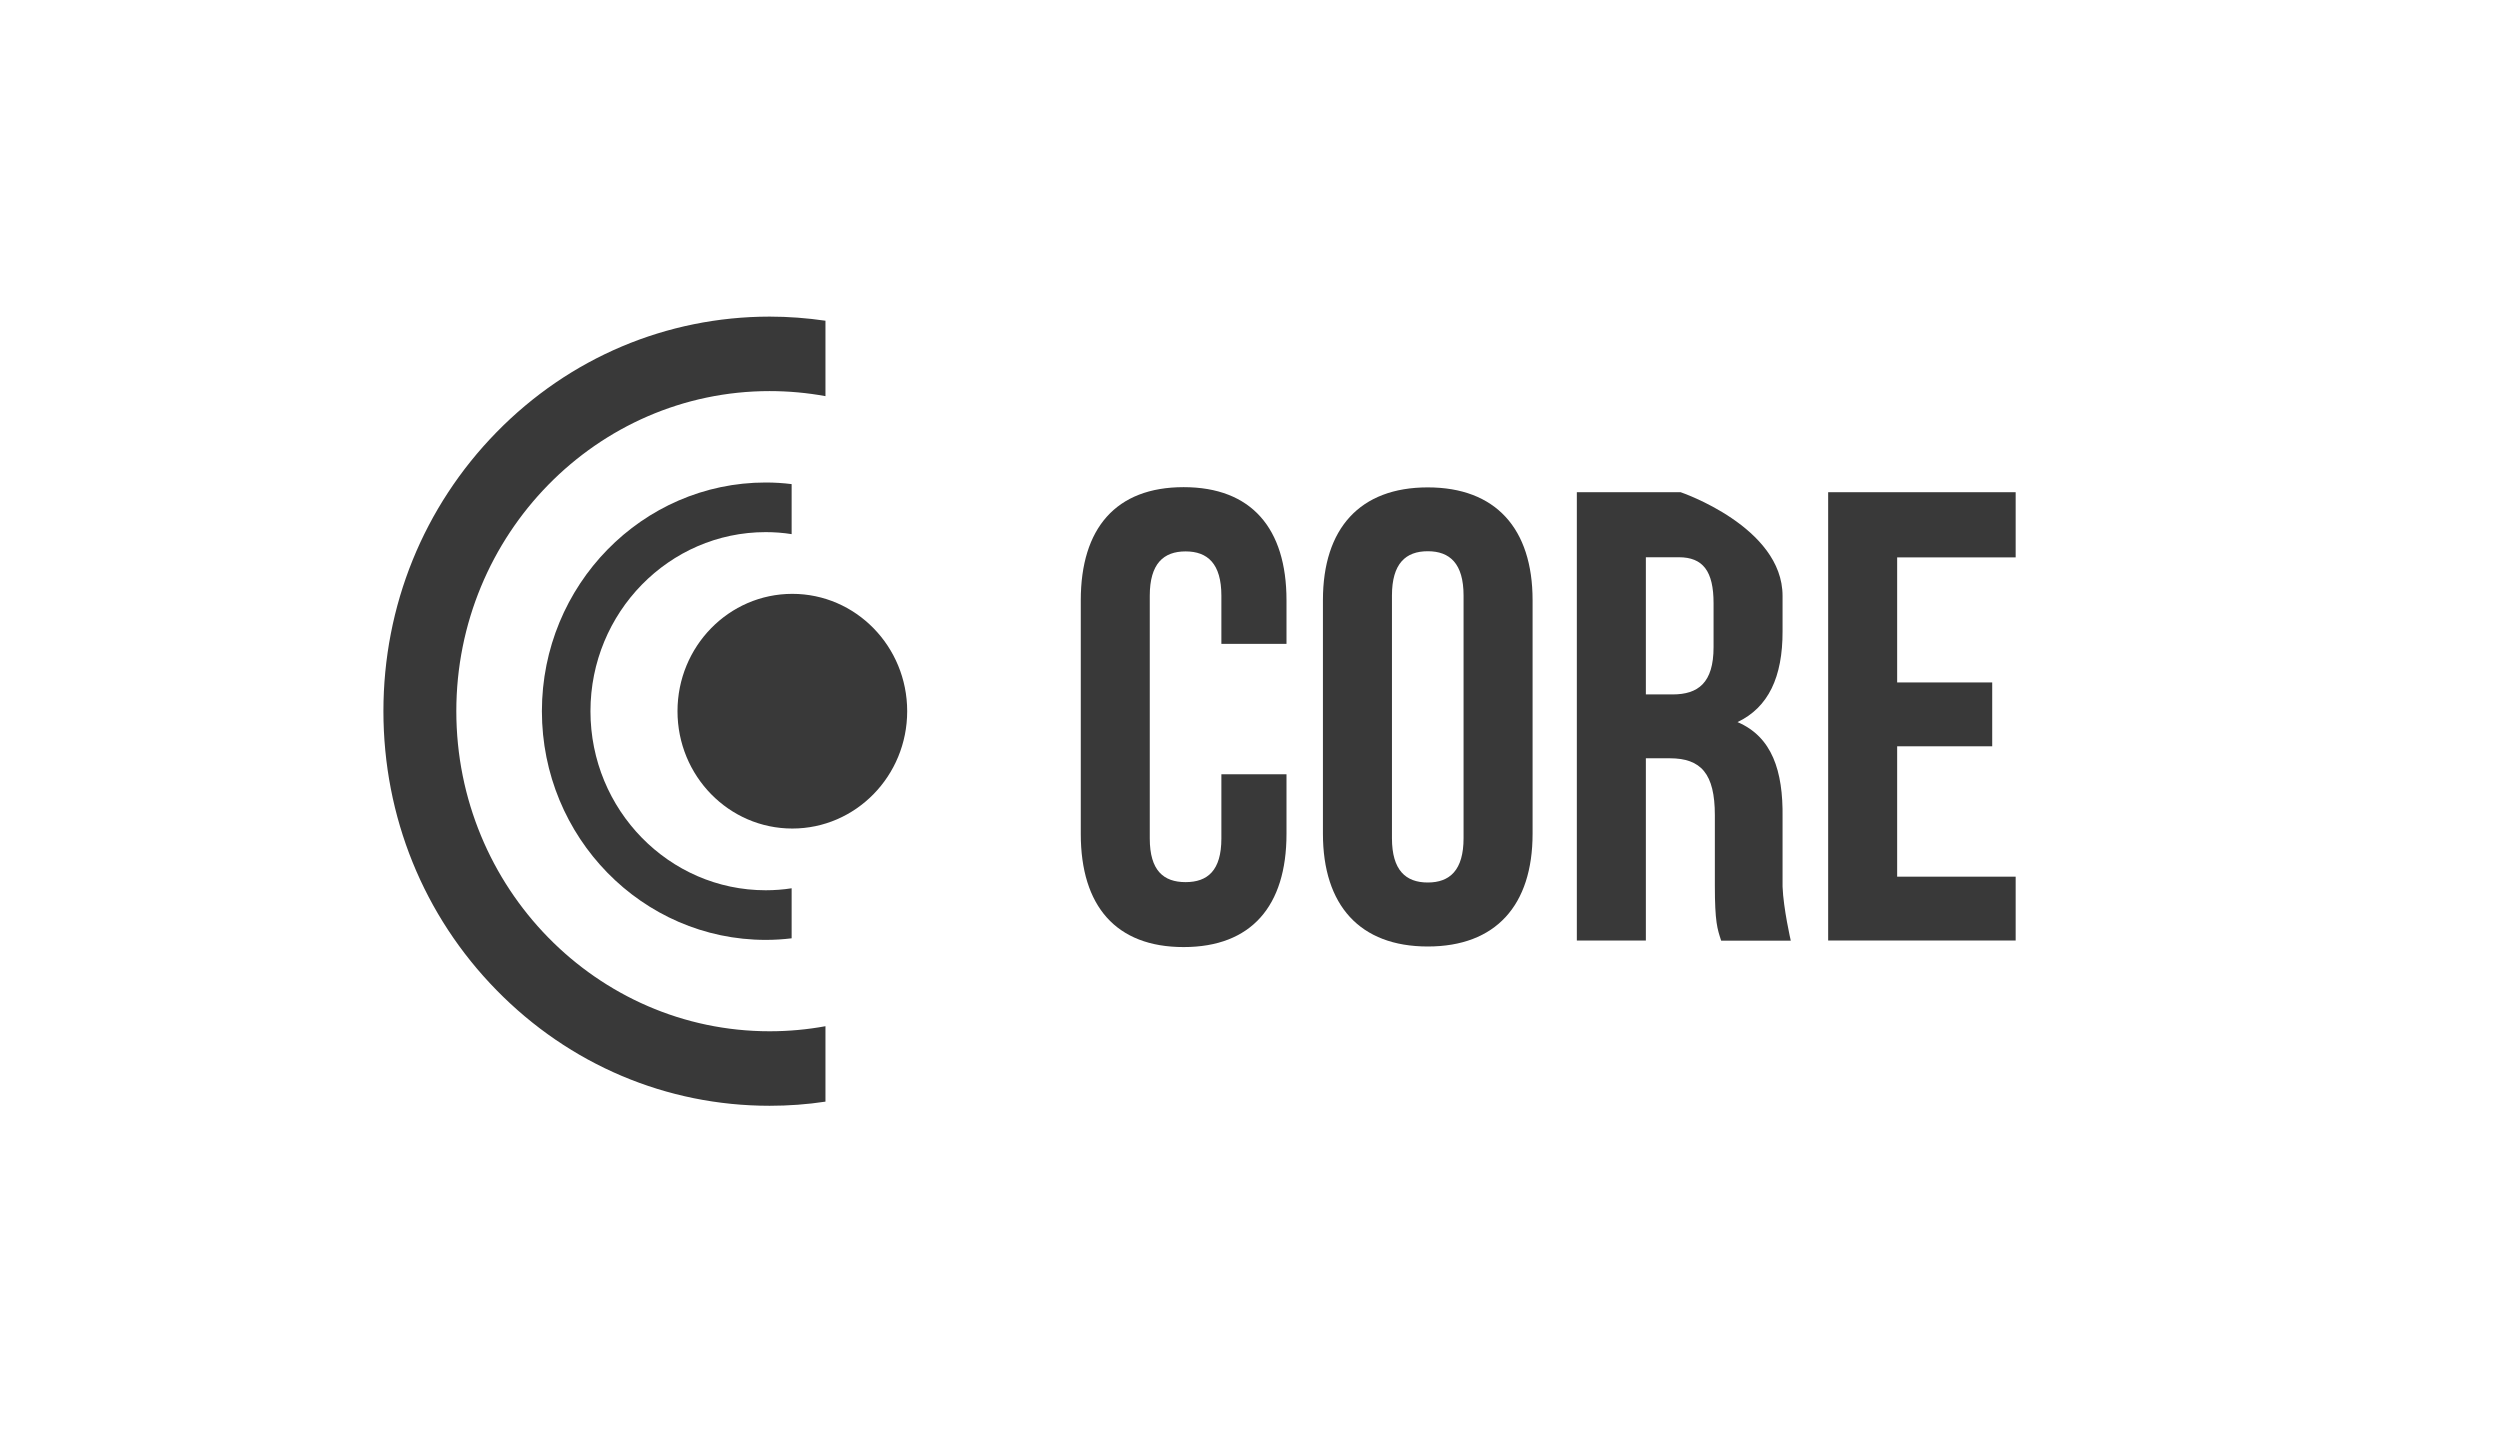 <svg width="87" height="50" viewBox="0 0 87 50" fill="none" xmlns="http://www.w3.org/2000/svg">
<path d="M31.57 24.75C31.57 22.495 29.78 20.666 27.573 20.666C25.366 20.666 23.577 22.495 23.577 24.75C23.577 27.004 25.366 28.833 27.573 28.833C29.78 28.833 31.57 27.004 31.57 24.75Z" fill="#393939"/>
<path d="M18.858 24.75C18.858 29.139 22.352 32.708 26.647 32.708C26.951 32.708 27.25 32.69 27.549 32.653V30.912C27.255 30.958 26.955 30.981 26.647 30.981C23.285 30.981 20.548 28.185 20.548 24.75C20.548 21.315 23.285 18.518 26.647 18.518C26.951 18.518 27.255 18.541 27.549 18.588V16.847C27.255 16.81 26.955 16.791 26.647 16.791C22.352 16.791 18.858 20.361 18.858 24.75Z" fill="#393939"/>
<path d="M44.77 26.944V29.023C44.77 31.527 43.547 32.958 41.19 32.958C38.834 32.958 37.611 31.527 37.611 29.023V20.888C37.611 18.384 38.834 16.953 41.19 16.953C43.547 16.953 44.77 18.384 44.77 20.888V22.407H42.504V20.731C42.504 19.615 42.024 19.189 41.258 19.189C40.492 19.189 40.012 19.615 40.012 20.731V29.18C40.012 30.296 40.492 30.698 41.258 30.698C42.024 30.698 42.504 30.296 42.504 29.18V26.944H44.77Z" fill="#393939"/>
<path d="M46.038 20.887C46.038 18.387 47.325 16.961 49.686 16.961C52.047 16.961 53.334 18.392 53.334 20.887V29.012C53.334 31.512 52.047 32.938 49.686 32.938C47.325 32.938 46.038 31.508 46.038 29.012V20.887ZM48.44 29.17C48.44 30.285 48.92 30.711 49.686 30.711C50.452 30.711 50.932 30.285 50.932 29.17V20.725C50.932 19.609 50.452 19.183 49.686 19.183C48.92 19.183 48.44 19.609 48.44 20.725V29.17Z" fill="#393939"/>
<path d="M59.895 32.73C59.763 32.328 59.677 32.087 59.677 30.818V28.369C59.677 26.925 59.197 26.388 58.105 26.388H57.276V32.73H54.874V17.129H58.486C58.486 17.129 62.038 18.332 62.033 20.74V21.967C62.038 23.568 61.535 24.619 60.466 25.129C61.666 25.642 62.056 26.823 62.033 28.448V30.855C62.061 31.615 62.319 32.735 62.319 32.735H59.895V32.73ZM57.276 19.397V24.166H58.205C59.093 24.166 59.632 23.767 59.632 22.522V20.99C59.632 19.879 59.265 19.392 58.422 19.392H57.276V19.397Z" fill="#393939"/>
<path d="M66.021 23.749H69.329V25.971H66.021V30.508H70.145V32.73H63.62V17.129H70.145V19.397H66.021V23.749Z" fill="#393939"/>
<path d="M17.28 15.041C14.743 17.633 13.343 21.082 13.343 24.749C13.343 28.416 14.738 31.865 17.28 34.458C19.818 37.05 23.194 38.481 26.782 38.481C27.439 38.481 28.087 38.434 28.726 38.337V35.712C28.096 35.828 27.444 35.888 26.782 35.888C20.769 35.888 15.88 30.893 15.88 24.749C15.88 18.606 20.769 13.61 26.782 13.61C27.448 13.61 28.096 13.671 28.726 13.786V11.161C28.087 11.069 27.439 11.018 26.782 11.018C23.194 11.022 19.818 12.448 17.28 15.041Z" fill="#393939"/>
</svg>
